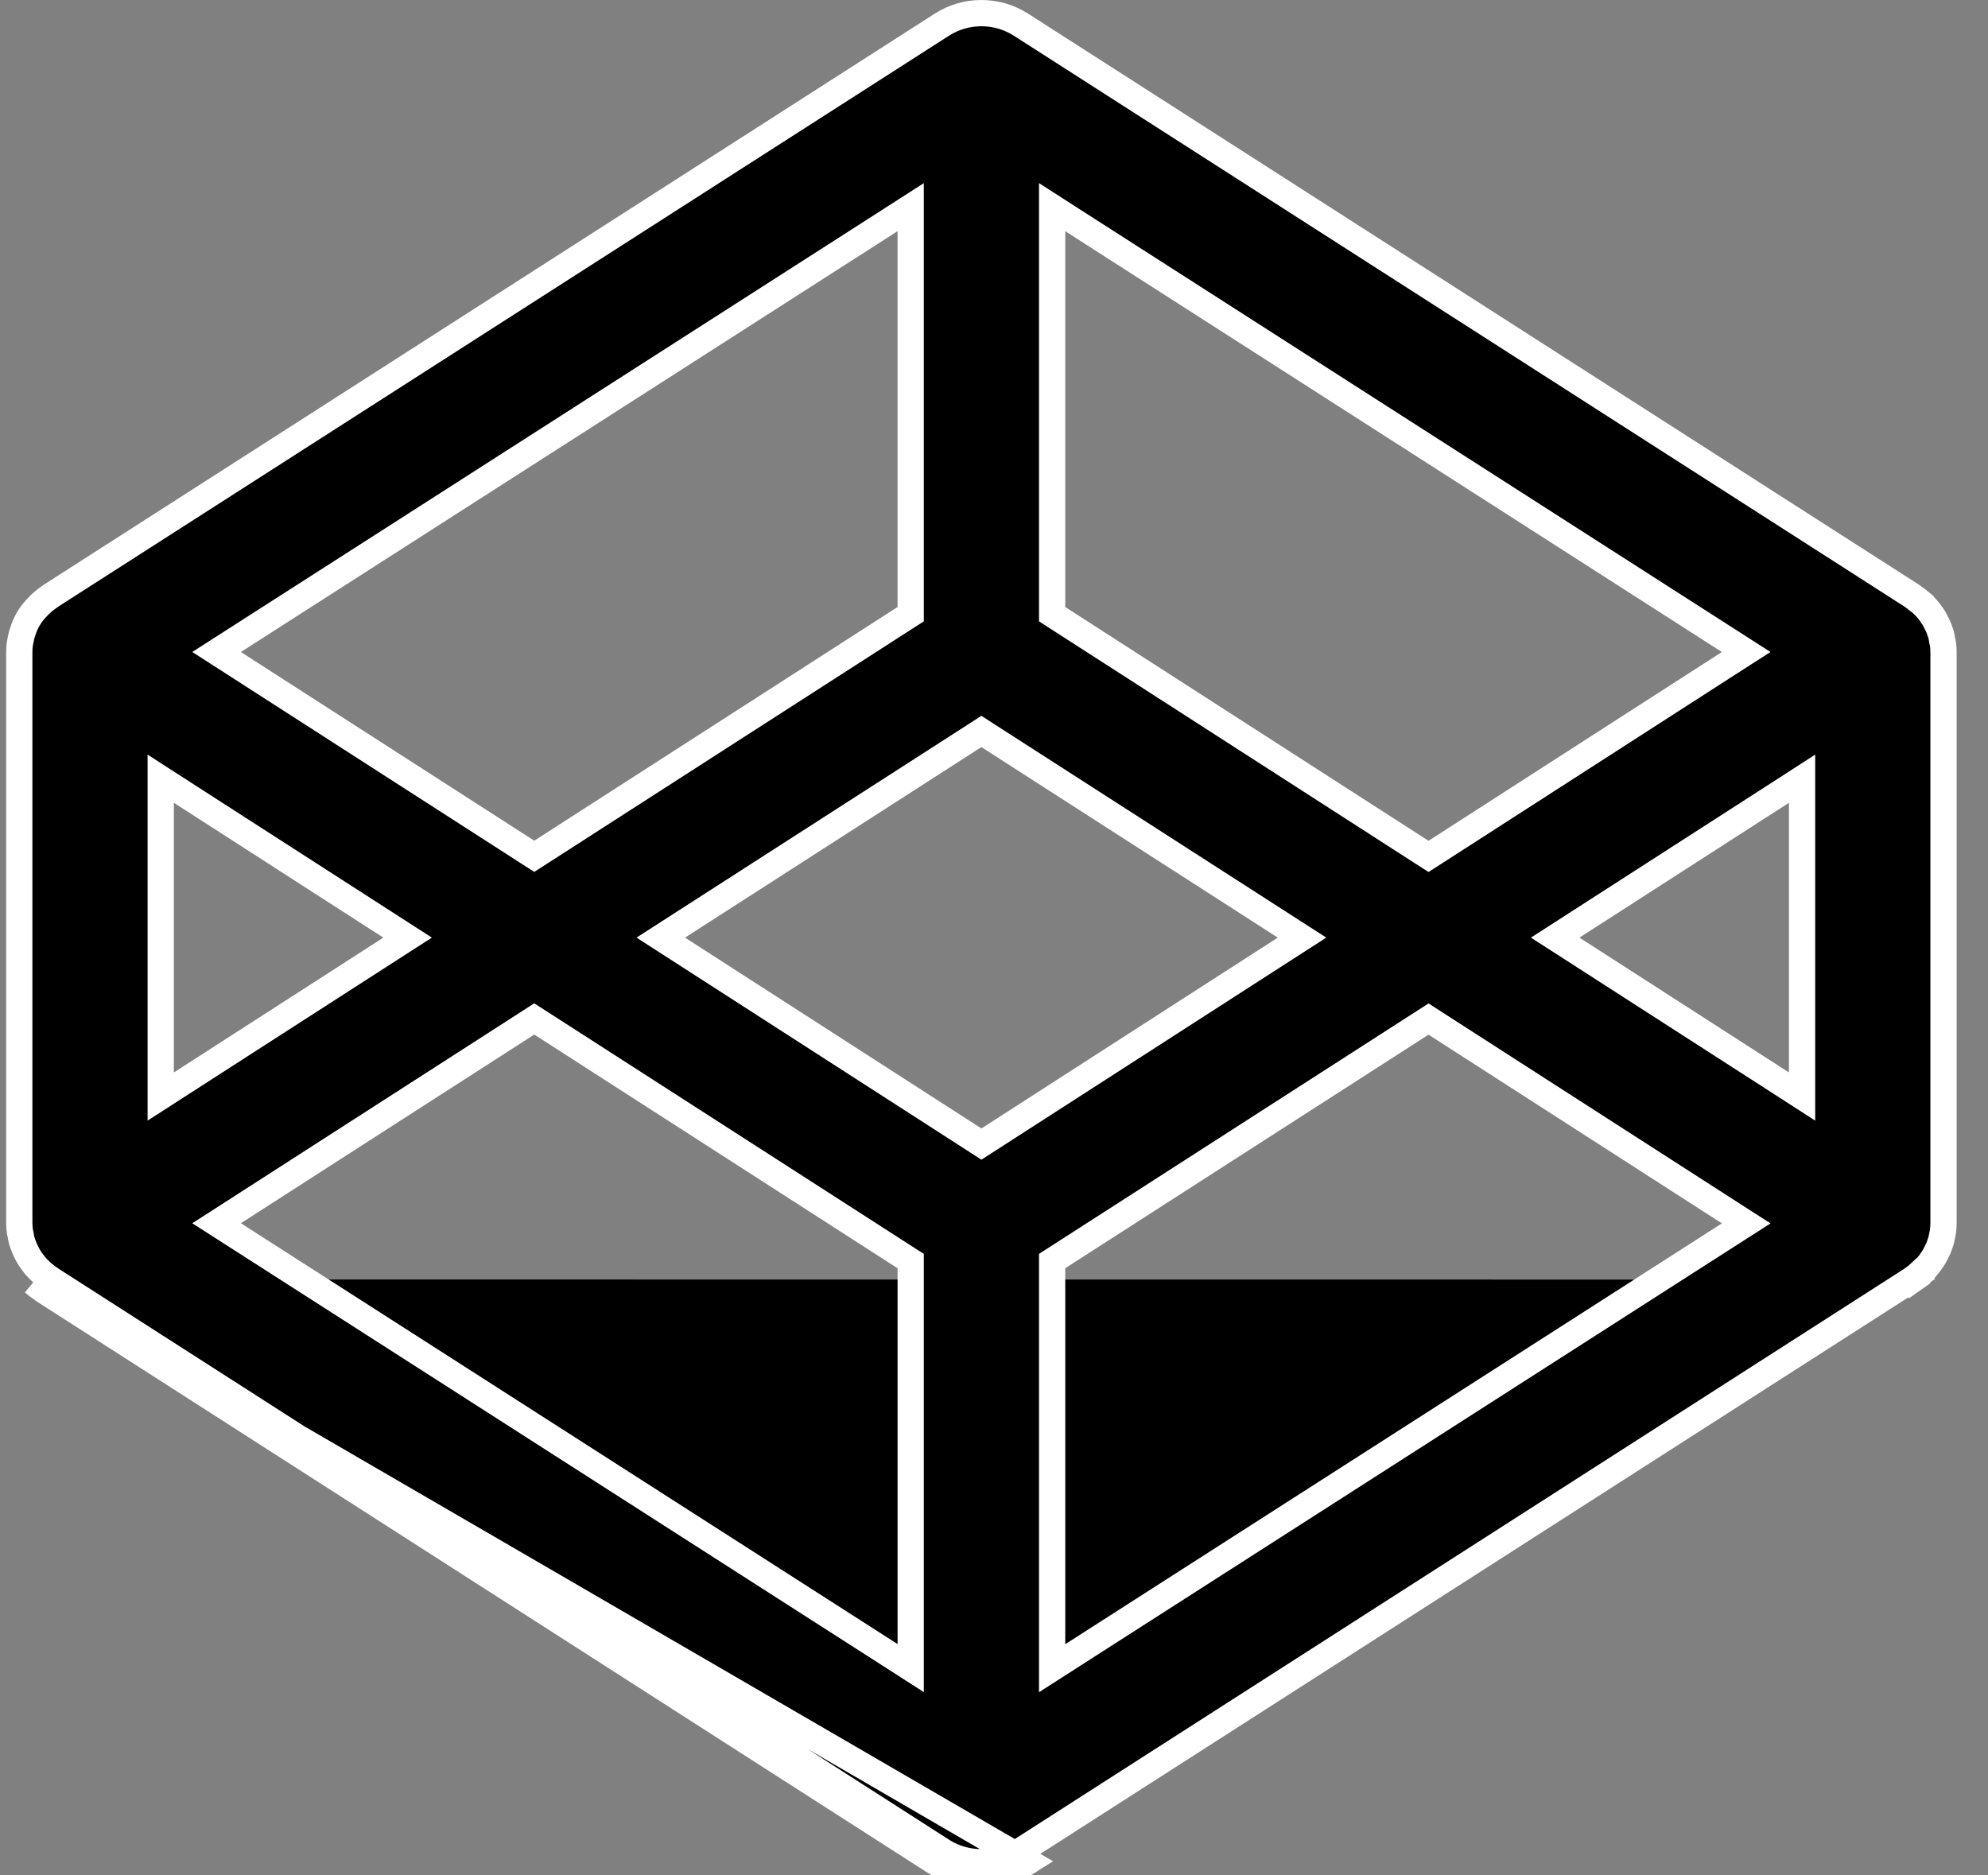 <svg width="53" height="50" viewBox="0 0 53 50" fill="none" xmlns="http://www.w3.org/2000/svg">
<rect x="0" y="0" width="53" height="50" fill="#808080" stroke="none"/>
<path d="M1.159 34.398L1.124 34.371M1.159 34.398L24.924 49.638C25.291 49.874 25.723 50 26.164 50C26.606 50 27.037 49.874 27.404 49.638L1.124 34.371M1.159 34.398L1.373 34.121L1.361 34.112M1.159 34.398L1.348 34.104L1.361 34.112M1.124 34.371C1.044 34.318 0.968 34.26 0.896 34.196L1.124 34.371ZM1.361 34.112L1.338 34.094L1.328 34.087L1.318 34.08C1.252 34.036 1.19 33.989 1.131 33.937L1.049 33.861L0.957 33.767L0.896 33.688L0.896 33.688L0.893 33.684C0.817 33.59 0.753 33.489 0.701 33.382C0.7 33.381 0.7 33.38 0.7 33.38L0.656 33.286C0.638 33.244 0.623 33.202 0.608 33.16L0.608 33.16L0.607 33.155L0.578 33.072C0.566 33.018 0.558 32.981 0.554 32.947L0.552 32.928L0.548 32.911L0.53 32.83C0.52 32.757 0.515 32.684 0.514 32.612L0.514 17.38C0.514 17.38 0.514 17.38 0.514 17.38C0.514 17.306 0.519 17.232 0.53 17.159L0.546 17.079L0.579 16.921L0.607 16.841L0.607 16.841L0.611 16.829C0.678 16.61 0.794 16.407 0.953 16.234L1.051 16.13L1.131 16.056C1.19 16.004 1.253 15.956 1.319 15.912L1.328 15.906L1.338 15.899L1.361 15.881L25.113 0.656L25.113 0.656C25.423 0.457 25.789 0.35 26.164 0.35C26.539 0.35 26.905 0.457 27.216 0.656L27.216 0.656L50.967 15.881L50.99 15.899L50.996 15.903L51.002 15.907L51.097 15.974L51.209 16.066L51.209 16.067L51.218 16.074C51.222 16.077 51.227 16.081 51.236 16.089L51.254 16.107L51.254 16.107C51.261 16.114 51.27 16.123 51.28 16.133L51.282 16.134C51.369 16.217 51.445 16.309 51.509 16.408L51.511 16.41L51.57 16.5C51.59 16.536 51.608 16.573 51.625 16.61L51.625 16.61L51.628 16.616L51.675 16.713C51.688 16.741 51.698 16.77 51.713 16.813C51.715 16.82 51.718 16.828 51.721 16.836C51.721 16.836 51.721 16.837 51.721 16.837L51.75 16.922C51.762 16.977 51.77 17.015 51.774 17.049L51.777 17.069L51.781 17.088L51.799 17.164C51.809 17.236 51.814 17.308 51.814 17.381C51.814 17.381 51.814 17.381 51.814 17.382V32.614C51.814 32.614 51.814 32.614 51.814 32.615C51.814 32.69 51.808 32.765 51.798 32.839L51.782 32.921L51.749 33.076L51.72 33.162L51.72 33.162L51.718 33.169C51.706 33.208 51.691 33.247 51.675 33.284L51.628 33.38L51.628 33.38L51.626 33.384C51.608 33.422 51.59 33.46 51.569 33.497L51.511 33.586L51.51 33.587C51.446 33.686 51.369 33.778 51.283 33.861C51.282 33.861 51.281 33.862 51.281 33.863L51.198 33.939C51.166 33.967 51.133 33.993 51.098 34.019L51.099 34.018L51.306 34.301L51.097 34.019L50.998 34.092L50.998 34.092L50.99 34.097L50.967 34.115M1.361 34.112L25.113 49.343L25.113 49.344C25.423 49.543 25.789 49.65 26.164 49.65C26.539 49.65 26.905 49.543 27.215 49.344L27.216 49.343L50.967 34.115M50.967 34.115L50.956 34.124L51.169 34.402L50.98 34.107L50.967 34.115ZM47.504 28.887L48.043 29.235V28.593V21.403V20.761L47.504 21.109L41.918 24.704L41.461 24.998L41.918 25.292L47.504 28.887ZM26.353 19.623L26.164 19.501L25.975 19.623L18.073 24.704L17.616 24.998L18.073 25.292L25.975 30.38L26.164 30.502L26.354 30.38L34.255 25.292L34.712 24.998L34.255 24.704L26.353 19.623ZM28.21 33.518L28.05 33.621V33.812V43.836V44.476L28.588 44.131L46.095 32.911L46.554 32.617L46.095 32.322L38.274 27.291L38.085 27.169L37.895 27.291L28.21 33.518ZM6.233 32.318L5.774 32.613L6.233 32.907L23.74 44.127L24.279 44.473V43.833V33.812V33.621L24.118 33.518L14.433 27.288L14.243 27.166L14.054 27.288L6.233 32.318ZM46.095 17.677L46.553 17.383L46.095 17.089L28.588 5.869L28.05 5.523V6.163V16.184V16.375L28.21 16.478L37.895 22.711L38.085 22.833L38.274 22.711L46.095 17.677ZM24.118 16.478L24.279 16.375V16.184V6.163V5.523L23.74 5.869L6.233 17.089L5.774 17.383L6.233 17.678L14.054 22.708L14.243 22.83L14.433 22.708L24.118 16.478ZM4.825 21.109L4.285 20.761V21.403V28.593V29.235L4.825 28.887L10.41 25.292L10.867 24.998L10.41 24.704L4.825 21.109Z" fill="black" stroke="white" stroke-width="0.7"/>
</svg>
